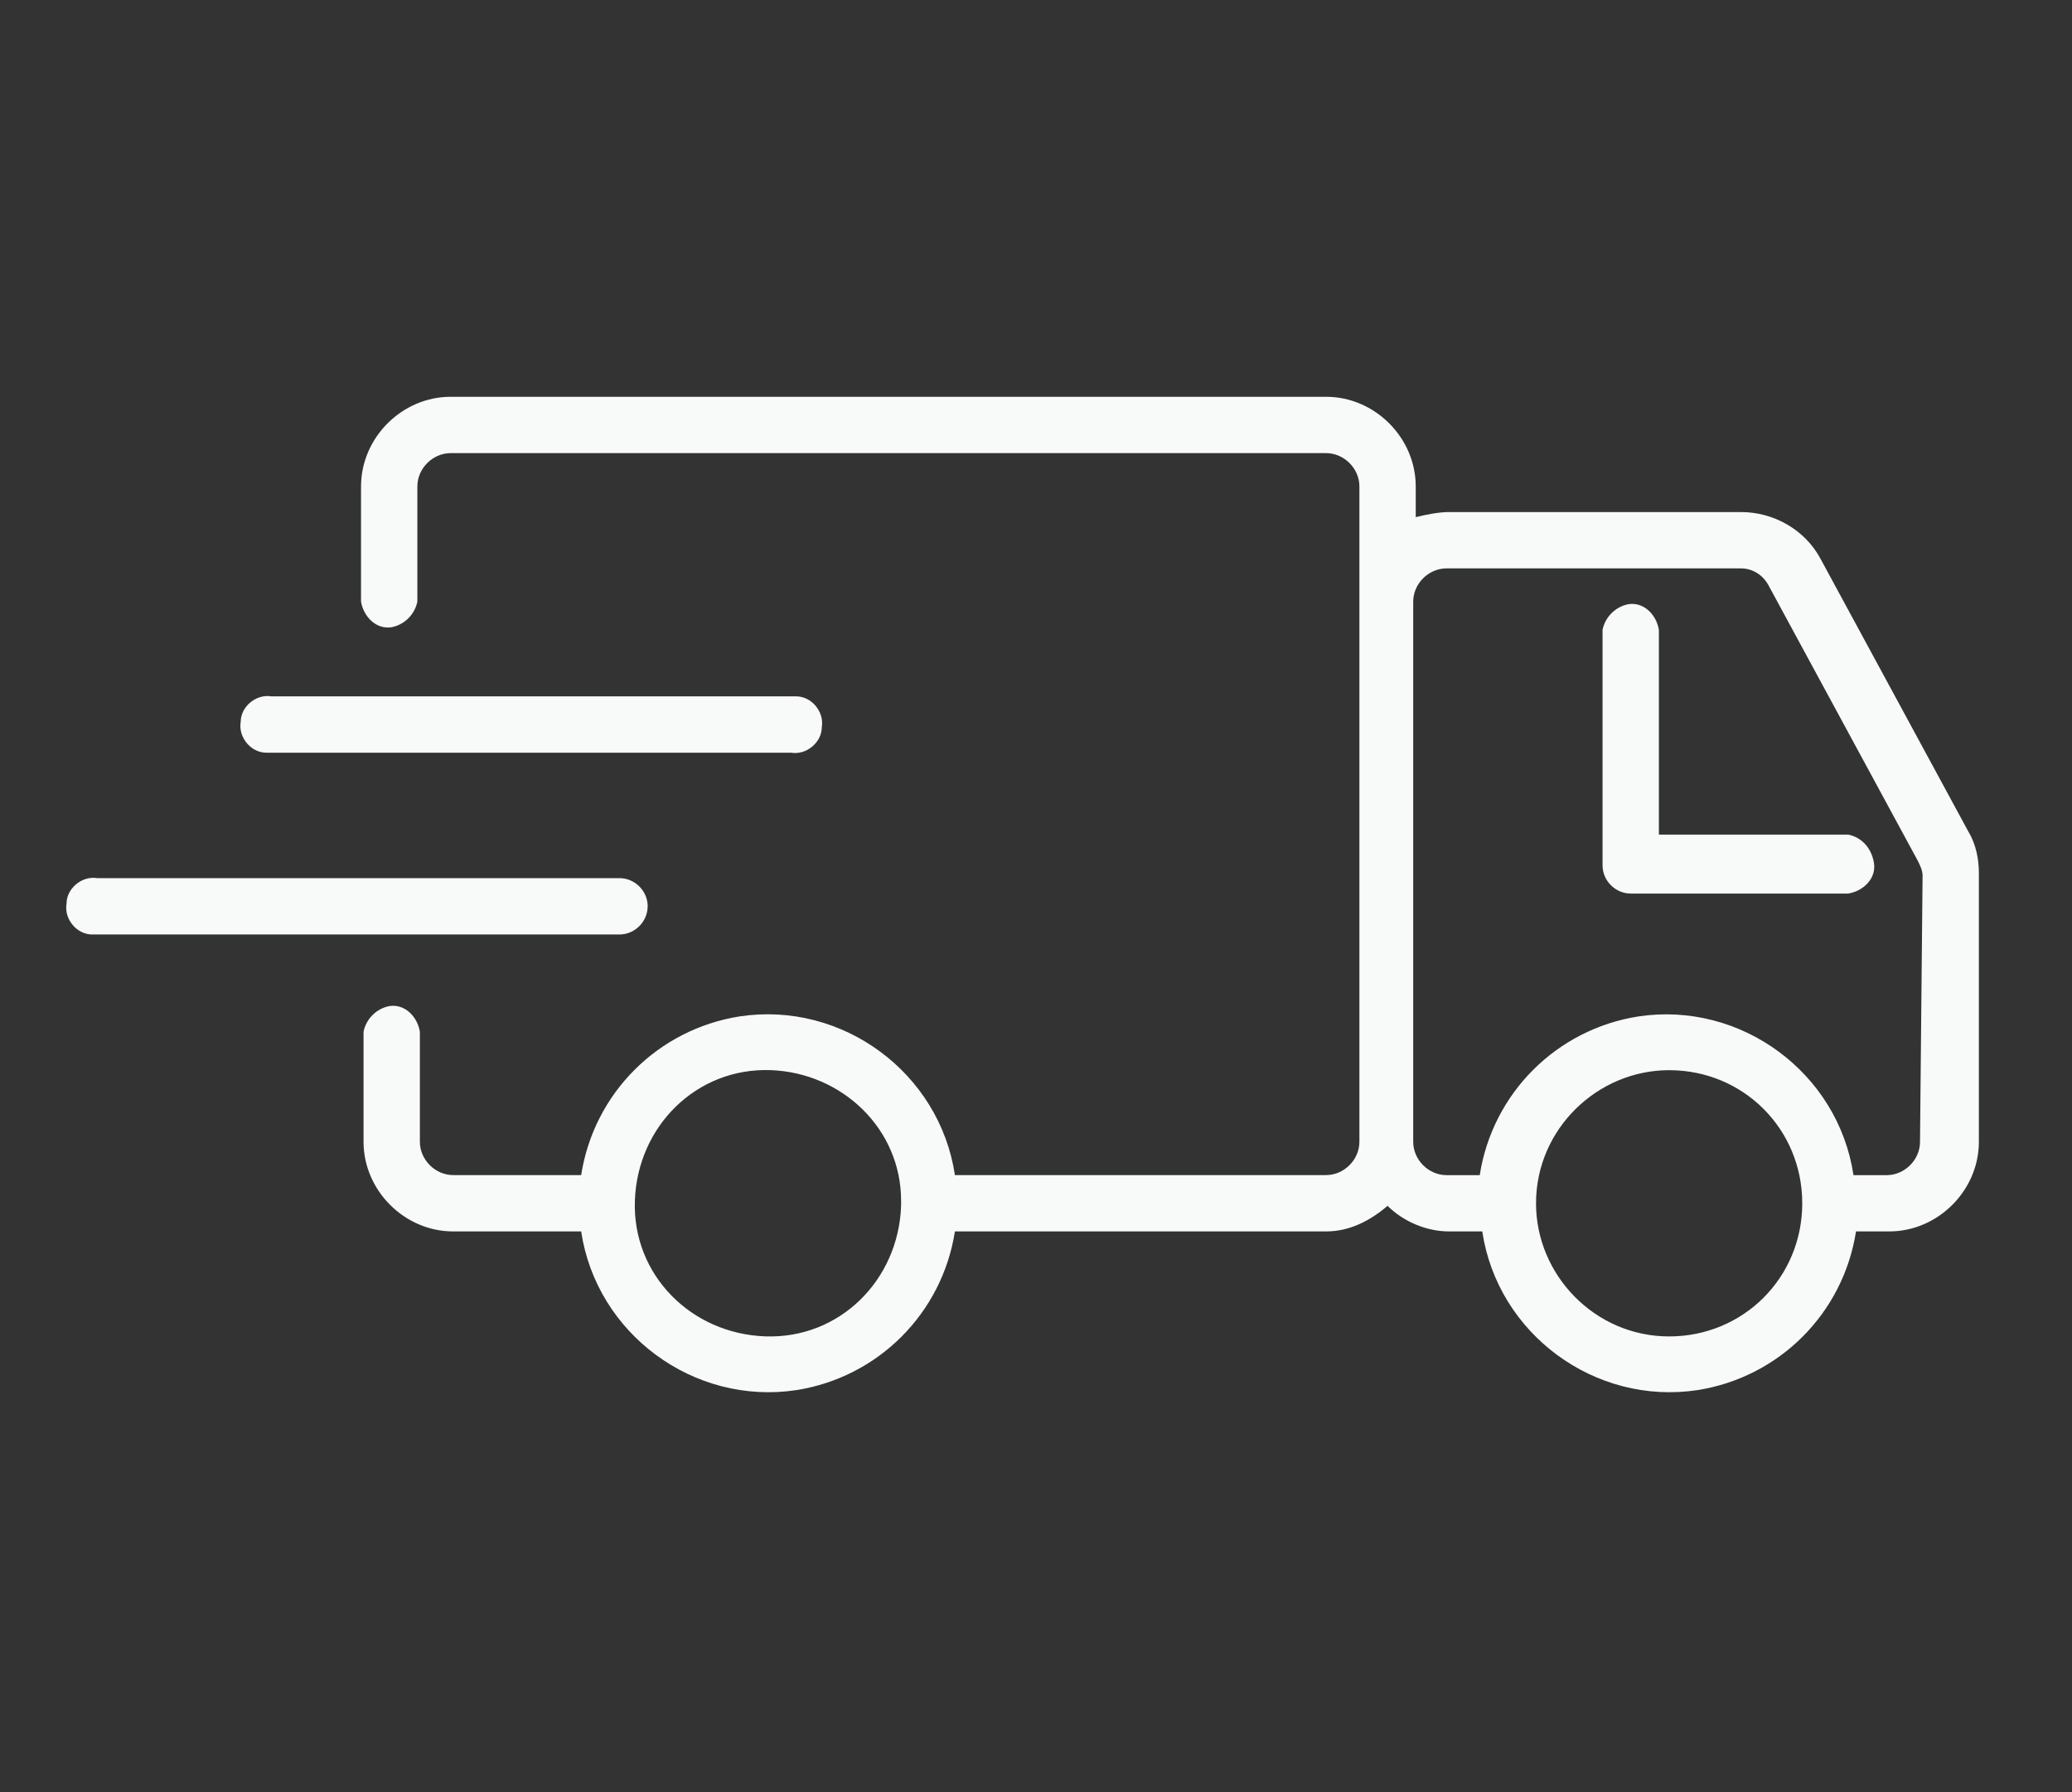 <!-- Generated by IcoMoon.io -->
<svg version="1.1" xmlns="http://www.w3.org/2000/svg" width="37" height="32" viewBox="0 0 37 32">
<rect x="0" y="0" width="37" height="32" fill="#333333" stroke="none"/>
<title>delivery</title>
<path fill="#f8f9f9" d="M33.006 14.903h-3.383v-3.657c-0.046-0.274-0.274-0.503-0.549-0.457-0.229 0.046-0.411 0.229-0.457 0.457v4.206c0 0.274 0.229 0.503 0.503 0.503h3.886c0.274-0.046 0.503-0.274 0.457-0.549s-0.229-0.457-0.457-0.503v0z"></path>
<path fill="#f8f9f9" d="M11.566 16.183c0-0.274-0.229-0.503-0.503-0.503h-9.326c-0.274-0.046-0.549 0.183-0.549 0.457-0.046 0.274 0.183 0.549 0.457 0.549 0.046 0 0.046 0 0.091 0h9.326c0.274 0 0.503-0.229 0.503-0.503z"></path>
<path fill="#f8f9f9" d="M4.846 13.44h9.28c0.274 0.046 0.549-0.183 0.549-0.457 0.046-0.274-0.183-0.549-0.457-0.549-0.046 0-0.046 0-0.091 0h-9.28c-0.274-0.046-0.549 0.183-0.549 0.457-0.046 0.274 0.183 0.549 0.457 0.549 0 0 0.046 0 0.091 0z"></path>
<path fill="#f8f9f9" d="M35.154 14.857l-2.651-4.891c-0.274-0.503-0.823-0.823-1.417-0.823h-5.211c-0.183 0-0.411 0.046-0.594 0.091v-0.549c0-0.869-0.731-1.6-1.6-1.6h-15.634c-0.869 0-1.6 0.731-1.6 1.6v2.057c0.046 0.274 0.274 0.503 0.549 0.457 0.229-0.046 0.411-0.229 0.457-0.457v-2.057c0-0.32 0.274-0.594 0.594-0.594v0h15.634c0.32 0 0.594 0.274 0.594 0.594v11.703c0 0.32-0.274 0.594-0.594 0.594h-6.629c-0.274-1.829-2.011-3.109-3.84-2.834-1.463 0.229-2.606 1.371-2.834 2.834h-2.286c-0.32 0-0.594-0.274-0.594-0.594v-1.966c-0.046-0.274-0.274-0.503-0.549-0.457-0.229 0.046-0.411 0.229-0.457 0.457v1.966c0 0.869 0.731 1.6 1.6 1.6h2.286c0.274 1.829 2.011 3.109 3.84 2.834 1.463-0.229 2.606-1.371 2.834-2.834h6.629c0.411 0 0.777-0.183 1.097-0.457 0.274 0.274 0.686 0.457 1.097 0.457h0.594c0.274 1.829 2.011 3.109 3.84 2.834 1.463-0.229 2.606-1.371 2.834-2.834h0.594c0.869 0 1.6-0.731 1.6-1.6v-4.8c0-0.229-0.046-0.503-0.183-0.731zM16.091 21.531c-0.046 1.326-1.097 2.377-2.423 2.331s-2.377-1.097-2.331-2.423 1.097-2.377 2.423-2.331c1.28 0.046 2.331 1.051 2.331 2.331 0 0 0 0.046 0 0.091 0-0.046 0 0 0 0zM29.806 23.863c-1.326 0-2.377-1.097-2.377-2.377 0-1.326 1.097-2.377 2.377-2.377 1.326 0 2.377 1.051 2.377 2.377s-1.051 2.377-2.377 2.377v0zM34.286 20.389c0 0.32-0.274 0.594-0.594 0.594v0h-0.594c-0.274-1.829-2.011-3.109-3.84-2.834-1.463 0.229-2.606 1.371-2.834 2.834h-0.594c-0.32 0-0.594-0.274-0.594-0.594v-9.646c0-0.32 0.274-0.594 0.594-0.594 0 0 0 0 0 0h5.257c0.229 0 0.411 0.137 0.503 0.32l2.651 4.891c0.046 0.091 0.091 0.183 0.091 0.274l-0.046 4.754z"></path>
</svg>
